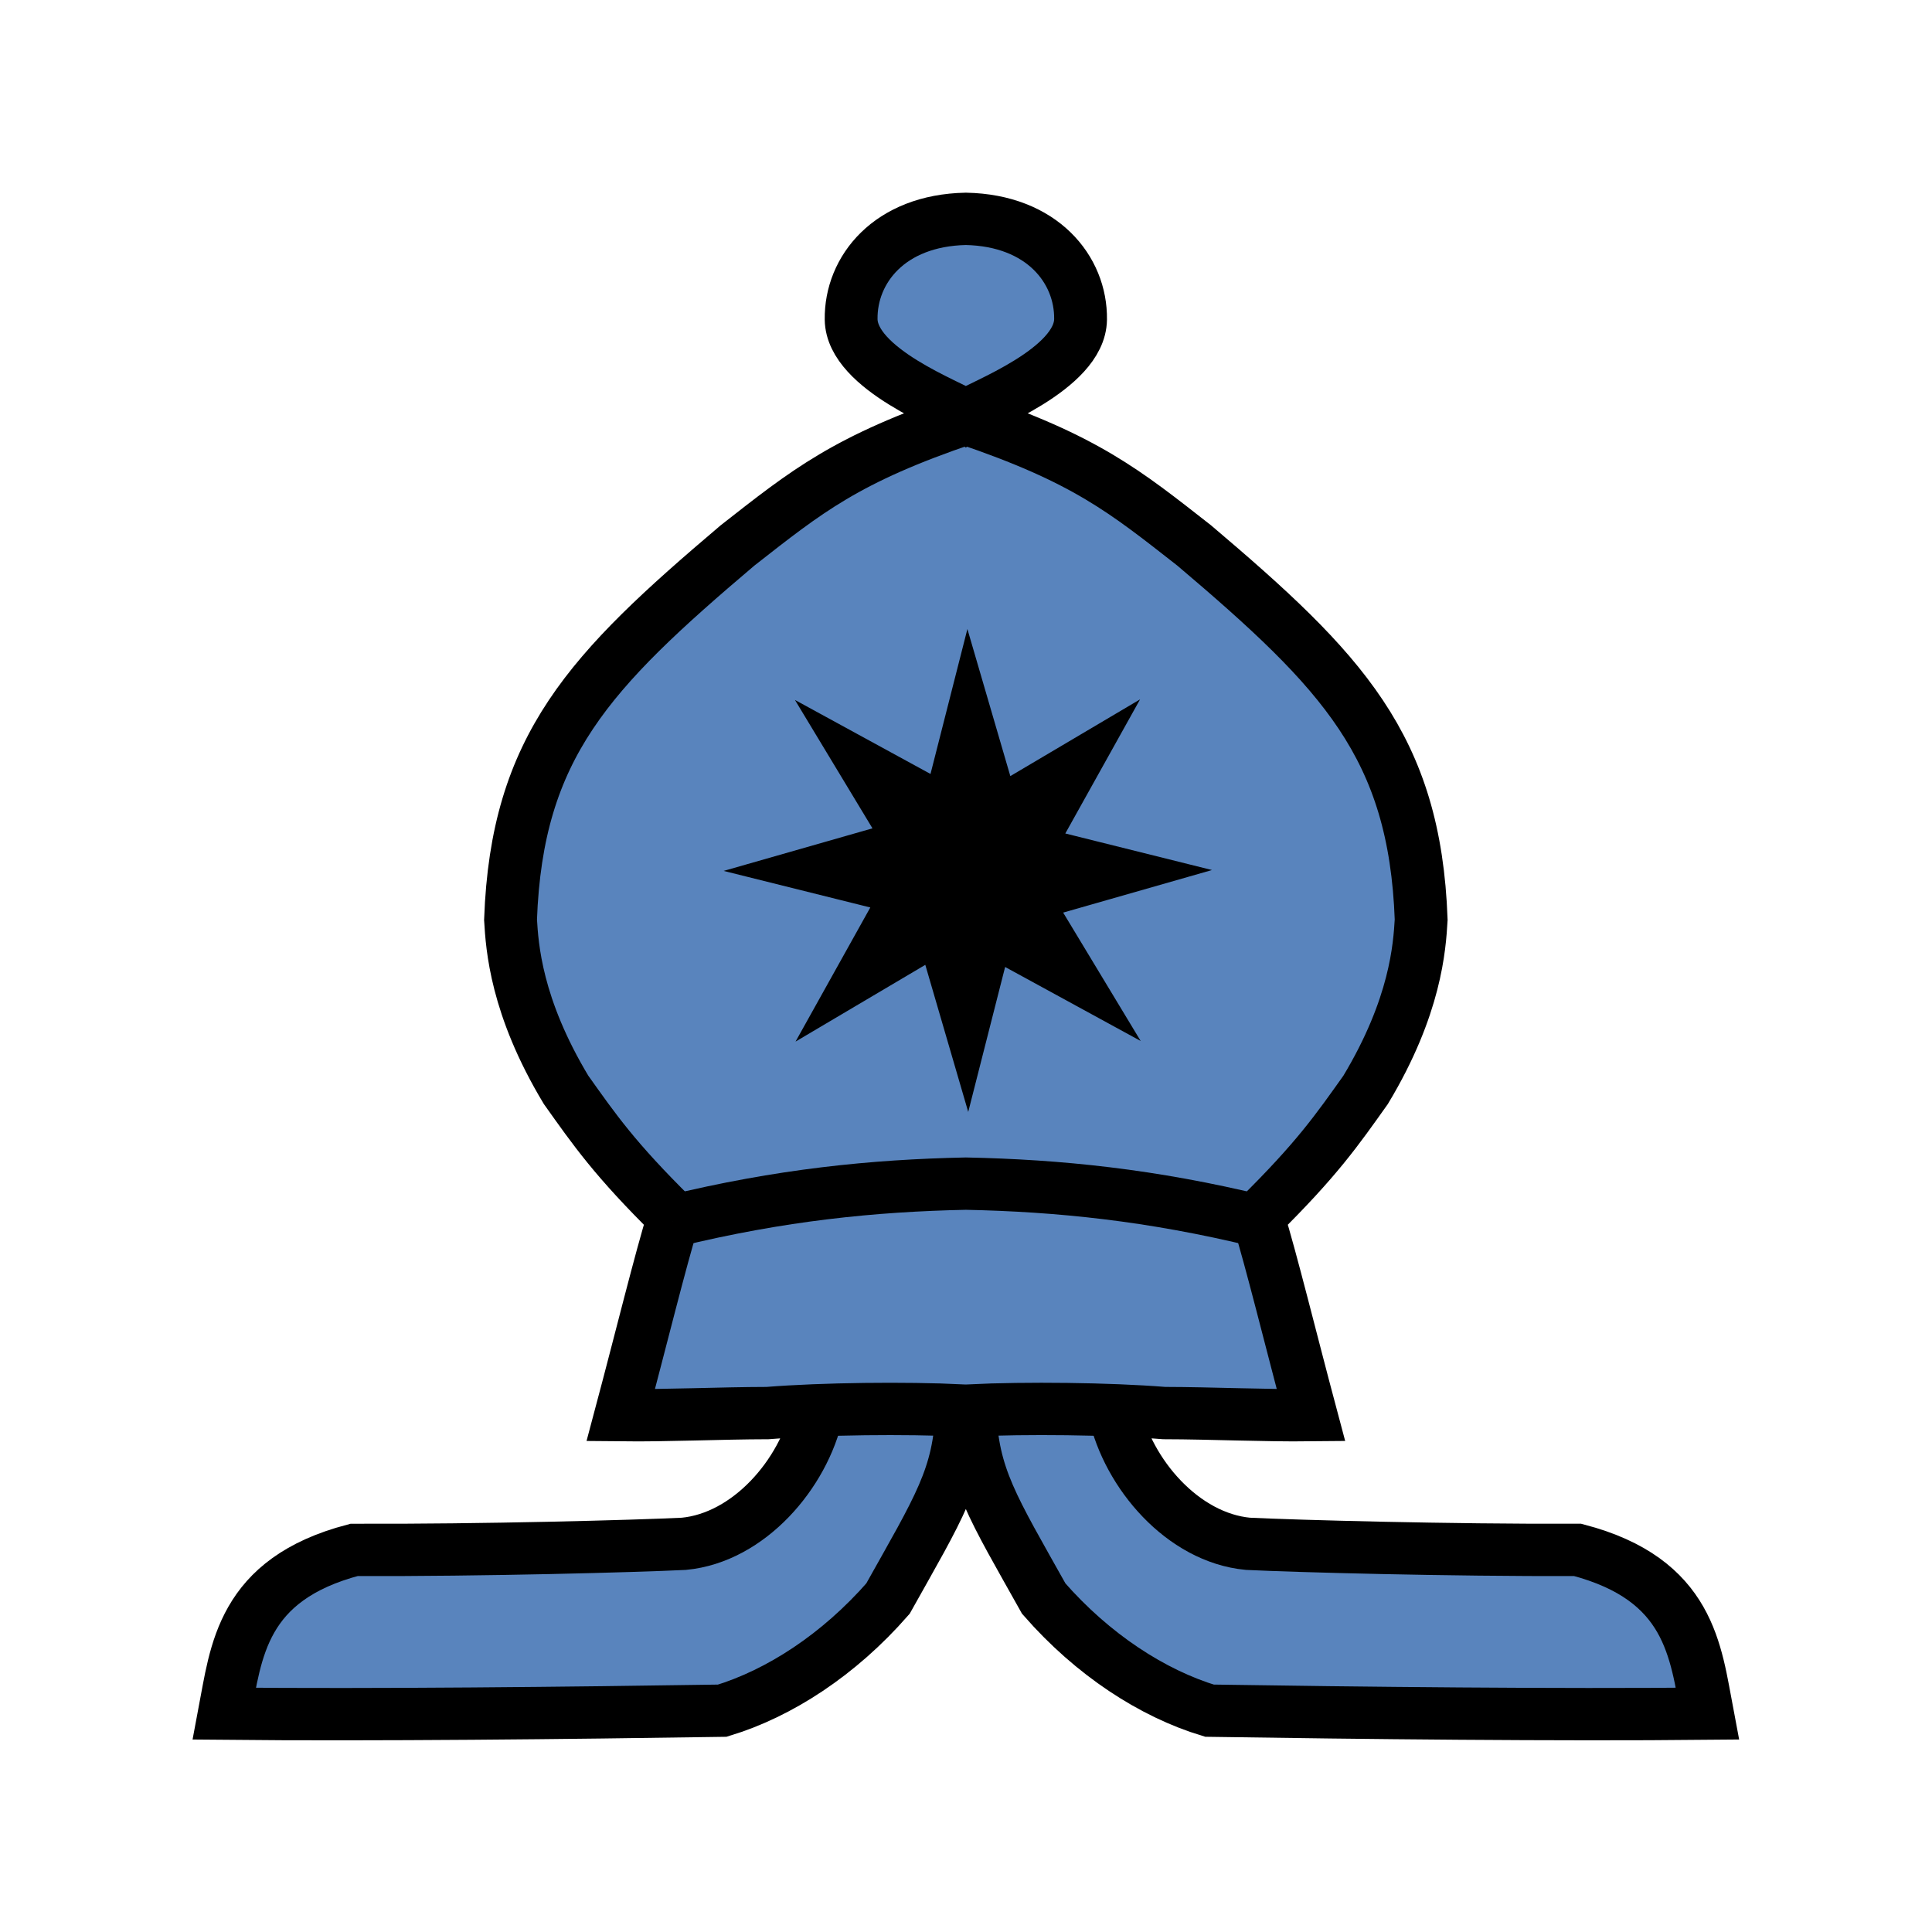 <?xml version="1.0" encoding="UTF-8" standalone="no"?>
<svg
   viewBox="0 0 100 100"
   version="1.1"
   id="svg2"
   sodipodi:docname="bb.svg"
   width="100"
   height="100"
   inkscape:version="1.3.2 (091e20ef0f, 2023-11-25)"
   xmlns:inkscape="http://www.inkscape.org/namespaces/inkscape"
   xmlns:sodipodi="http://sodipodi.sourceforge.net/DTD/sodipodi-0.dtd"
   xmlns="http://www.w3.org/2000/svg"
   xmlns:svg="http://www.w3.org/2000/svg">
  <defs
     id="defs2">
    <inkscape:path-effect
       effect="mirror_symmetry"
       start_point="53.381,6.079"
       end_point="53.381,107.802"
       center_point="53.381,56.941"
       id="path-effect2"
       is_visible="true"
       lpeversion="1.2"
       lpesatellites=""
       mode="free"
       discard_orig_path="false"
       fuse_paths="true"
       oposite_fuse="false"
       split_items="false"
       split_open="false"
       link_styles="false" />
  </defs>
  <sodipodi:namedview
     id="namedview2"
     pagecolor="#ffffff"
     bordercolor="#000000"
     borderopacity="0.25"
     inkscape:showpageshadow="2"
     inkscape:pageopacity="0.0"
     inkscape:pagecheckerboard="0"
     inkscape:deskcolor="#d1d1d1"
     inkscape:zoom="7.9999996"
     inkscape:cx="41.812502"
     inkscape:cy="48.062502"
     inkscape:window-width="3840"
     inkscape:window-height="2160"
     inkscape:window-x="0"
     inkscape:window-y="0"
     inkscape:window-maximized="1"
     inkscape:current-layer="svg2"
     showgrid="true"
     showguides="true">
    <sodipodi:guide
       position="0,105.093"
       orientation="0,103.967"
       id="guide2"
       inkscape:locked="false" />
    <sodipodi:guide
       position="103.967,105.093"
       orientation="105.093,0"
       id="guide3"
       inkscape:locked="false" />
    <sodipodi:guide
       position="103.967,0"
       orientation="0,-103.967"
       id="guide4"
       inkscape:locked="false" />
    <sodipodi:guide
       position="0,0"
       orientation="-105.093,0"
       id="guide5"
       inkscape:locked="false" />
    <sodipodi:guide
       position="0,105.093"
       orientation="0,103.967"
       id="guide6"
       inkscape:locked="false" />
    <sodipodi:guide
       position="103.967,105.093"
       orientation="105.093,0"
       id="guide7"
       inkscape:locked="false" />
    <sodipodi:guide
       position="103.967,0"
       orientation="0,-103.967"
       id="guide8"
       inkscape:locked="false" />
    <sodipodi:guide
       position="0,0"
       orientation="-105.093,0"
       id="guide9"
       inkscape:locked="false" />
    <inkscape:grid
       id="grid9"
       units="px"
       originx="0"
       originy="0"
       spacingx="100"
       spacingy="10"
       empcolor="#0099e5"
       empopacity="0.302"
       color="#0099e5"
       opacity="0.149"
       empspacing="5"
       dotted="false"
       gridanglex="30"
       gridanglez="30"
       visible="true" />
    <sodipodi:guide
       position="50.062,89.437"
       orientation="1,0"
       id="guide1"
       inkscape:locked="false" />
  </sodipodi:namedview>
  <g
     id="g1"
     transform="matrix(0.907,0,0,0.907,4.659,4.659)">
    <g
       id="g2"
       inkscape:path-effect="#path-effect2"
       style="fill:#5984bd;fill-opacity:1;stroke:#000000;stroke-width:3.563;stroke-dasharray:none;stroke-opacity:1"
       transform="matrix(0.846,0,0,0.838,4.821,2.347)">
      <path
         style="font-variation-settings:'wdth' 80, 'wght' 749;fill:#5984bd;fill-opacity:1;stroke:#000000;stroke-width:3.563;stroke-dasharray:none;stroke-opacity:1"
         d="m 53.381,5.973 c -5.152,0.104 -7.782,3.46 -7.738,6.845 0.044,3.412 6.758,5.878 7.738,6.56 0.979,-0.682 7.694,-3.148 7.738,-6.56 0.044,-3.385 -2.586,-6.741 -7.738,-6.845 z M 63.403,87.215 c 0.921,4.234 4.62,8.568 9.002,8.986 3.234,0.159 13.553,0.447 22.246,0.415 7.598,2.01 7.953,6.919 8.749,11.152 -10.056,0.101 -23.353,-0.043 -33.586,-0.203 -3.849,-1.178 -7.863,-3.803 -11.178,-7.632 -3.446,-6.217 -4.83,-8.297 -4.979,-12.816 3.797,-0.178 9.314,-0.124 13.102,0.181 3.233,0.007 6.735,0.178 9.902,0.143 -1.373,-5.192 -2.659,-10.505 -3.568,-13.476 3.99,-3.971 5.341,-5.964 7.256,-8.679 3.389,-5.685 3.636,-9.748 3.746,-11.587 C 83.67,41.893 78.781,36.77 68.782,28.214 64.1,24.514 61.457,22.332 53.381,19.574 c -8.076,2.759 -10.719,4.94 -15.401,8.64 -9.998,8.557 -14.888,13.679 -15.312,25.486 0.11,1.839 0.357,5.902 3.746,11.587 1.914,2.714 3.265,4.708 7.256,8.679 -0.909,2.971 -2.195,8.283 -3.568,13.476 3.167,0.035 6.669,-0.136 9.902,-0.143 3.788,-0.305 9.305,-0.359 13.102,-0.181 -0.149,4.518 -1.534,6.599 -4.979,12.816 -3.315,3.83 -7.329,6.454 -11.178,7.632 -10.233,0.16 -23.53,0.304 -33.586,0.203 0.796,-4.233 1.151,-9.142 8.749,-11.152 8.694,0.032 19.013,-0.256 22.246,-0.415 4.382,-0.418 8.082,-4.752 9.002,-8.986"
         id="path1"
         sodipodi:nodetypes="cssccccccccccccc"
         inkscape:original-d="m 53.422168,5.9725534 c -5.178798,0.086616 -7.822893,3.4517707 -7.779044,6.8454576 0.04961,3.839709 8.545452,6.480757 7.811538,6.730744 -8.13369,2.770515 -10.778194,4.954246 -15.475087,8.664916 -9.998401,8.556688 -14.887971,13.678856 -15.312432,25.486328 0.109764,1.839131 0.35716,5.90247 3.746162,11.587265 1.914371,2.714433 3.265414,4.707866 7.255588,8.678712 -0.909202,2.970755 -2.195379,8.283277 -3.568122,13.475609 3.166833,0.03512 6.669121,-0.136072 9.901941,-0.14305 3.787906,-0.305375 9.305075,-0.358958 13.102005,-0.181245 -0.149131,4.518309 -1.533617,6.598748 -4.979479,12.815605 -3.315175,3.829905 -7.328805,6.454165 -11.178229,7.632475 -10.233042,0.15964 -23.52982,0.30438 -33.5861742,0.20309 0.795984,-4.23345 1.1509955,-9.142277 8.7490162,-11.152195 8.693564,0.03229 19.012504,-0.255621 22.246459,-0.415018 4.381988,-0.418107 8.081523,-4.752138 9.002285,-8.985767" />
      <path
         style="font-variation-settings:'wdth' 80, 'wght' 749;opacity:1;fill:#5984bd;fill-opacity:1;stroke:#000000;stroke-width:3.563;stroke-dasharray:none;stroke-opacity:1"
         d="m 33.604,74.229 c 7.257,-1.785 13.513,-2.425 19.777,-2.555 6.264,0.13 12.52,0.77 19.777,2.555"
         id="path2"
         inkscape:original-d="M 33.604004,74.229004 C 41.009712,72.407188 47.373135,71.777908 53.766889,71.66616"
         sodipodi:nodetypes="cc" />
    </g>
    <path
       id="path30-3"
       style="font-variation-settings:'wdth' 80, 'wght' 749;fill:#000000;fill-opacity:1;stroke:#000000;stroke-width:0.736;stroke-opacity:1"
       inkscape:transform-center-x="0.18042507"
       inkscape:transform-center-y="-0.18042431"
       d="m 58.94,53.294 -6.957,-3.798 -1.89,7.425 -2.205,-7.555 -6.641,3.928 3.838,-6.885 -7.502,-1.87 7.633,-2.183 -3.969,-6.573 6.957,3.798 1.89,-7.425 2.205,7.555 6.641,-3.928 -3.838,6.885 7.502,1.87 -7.633,2.183 z" />
  </g>
</svg>
